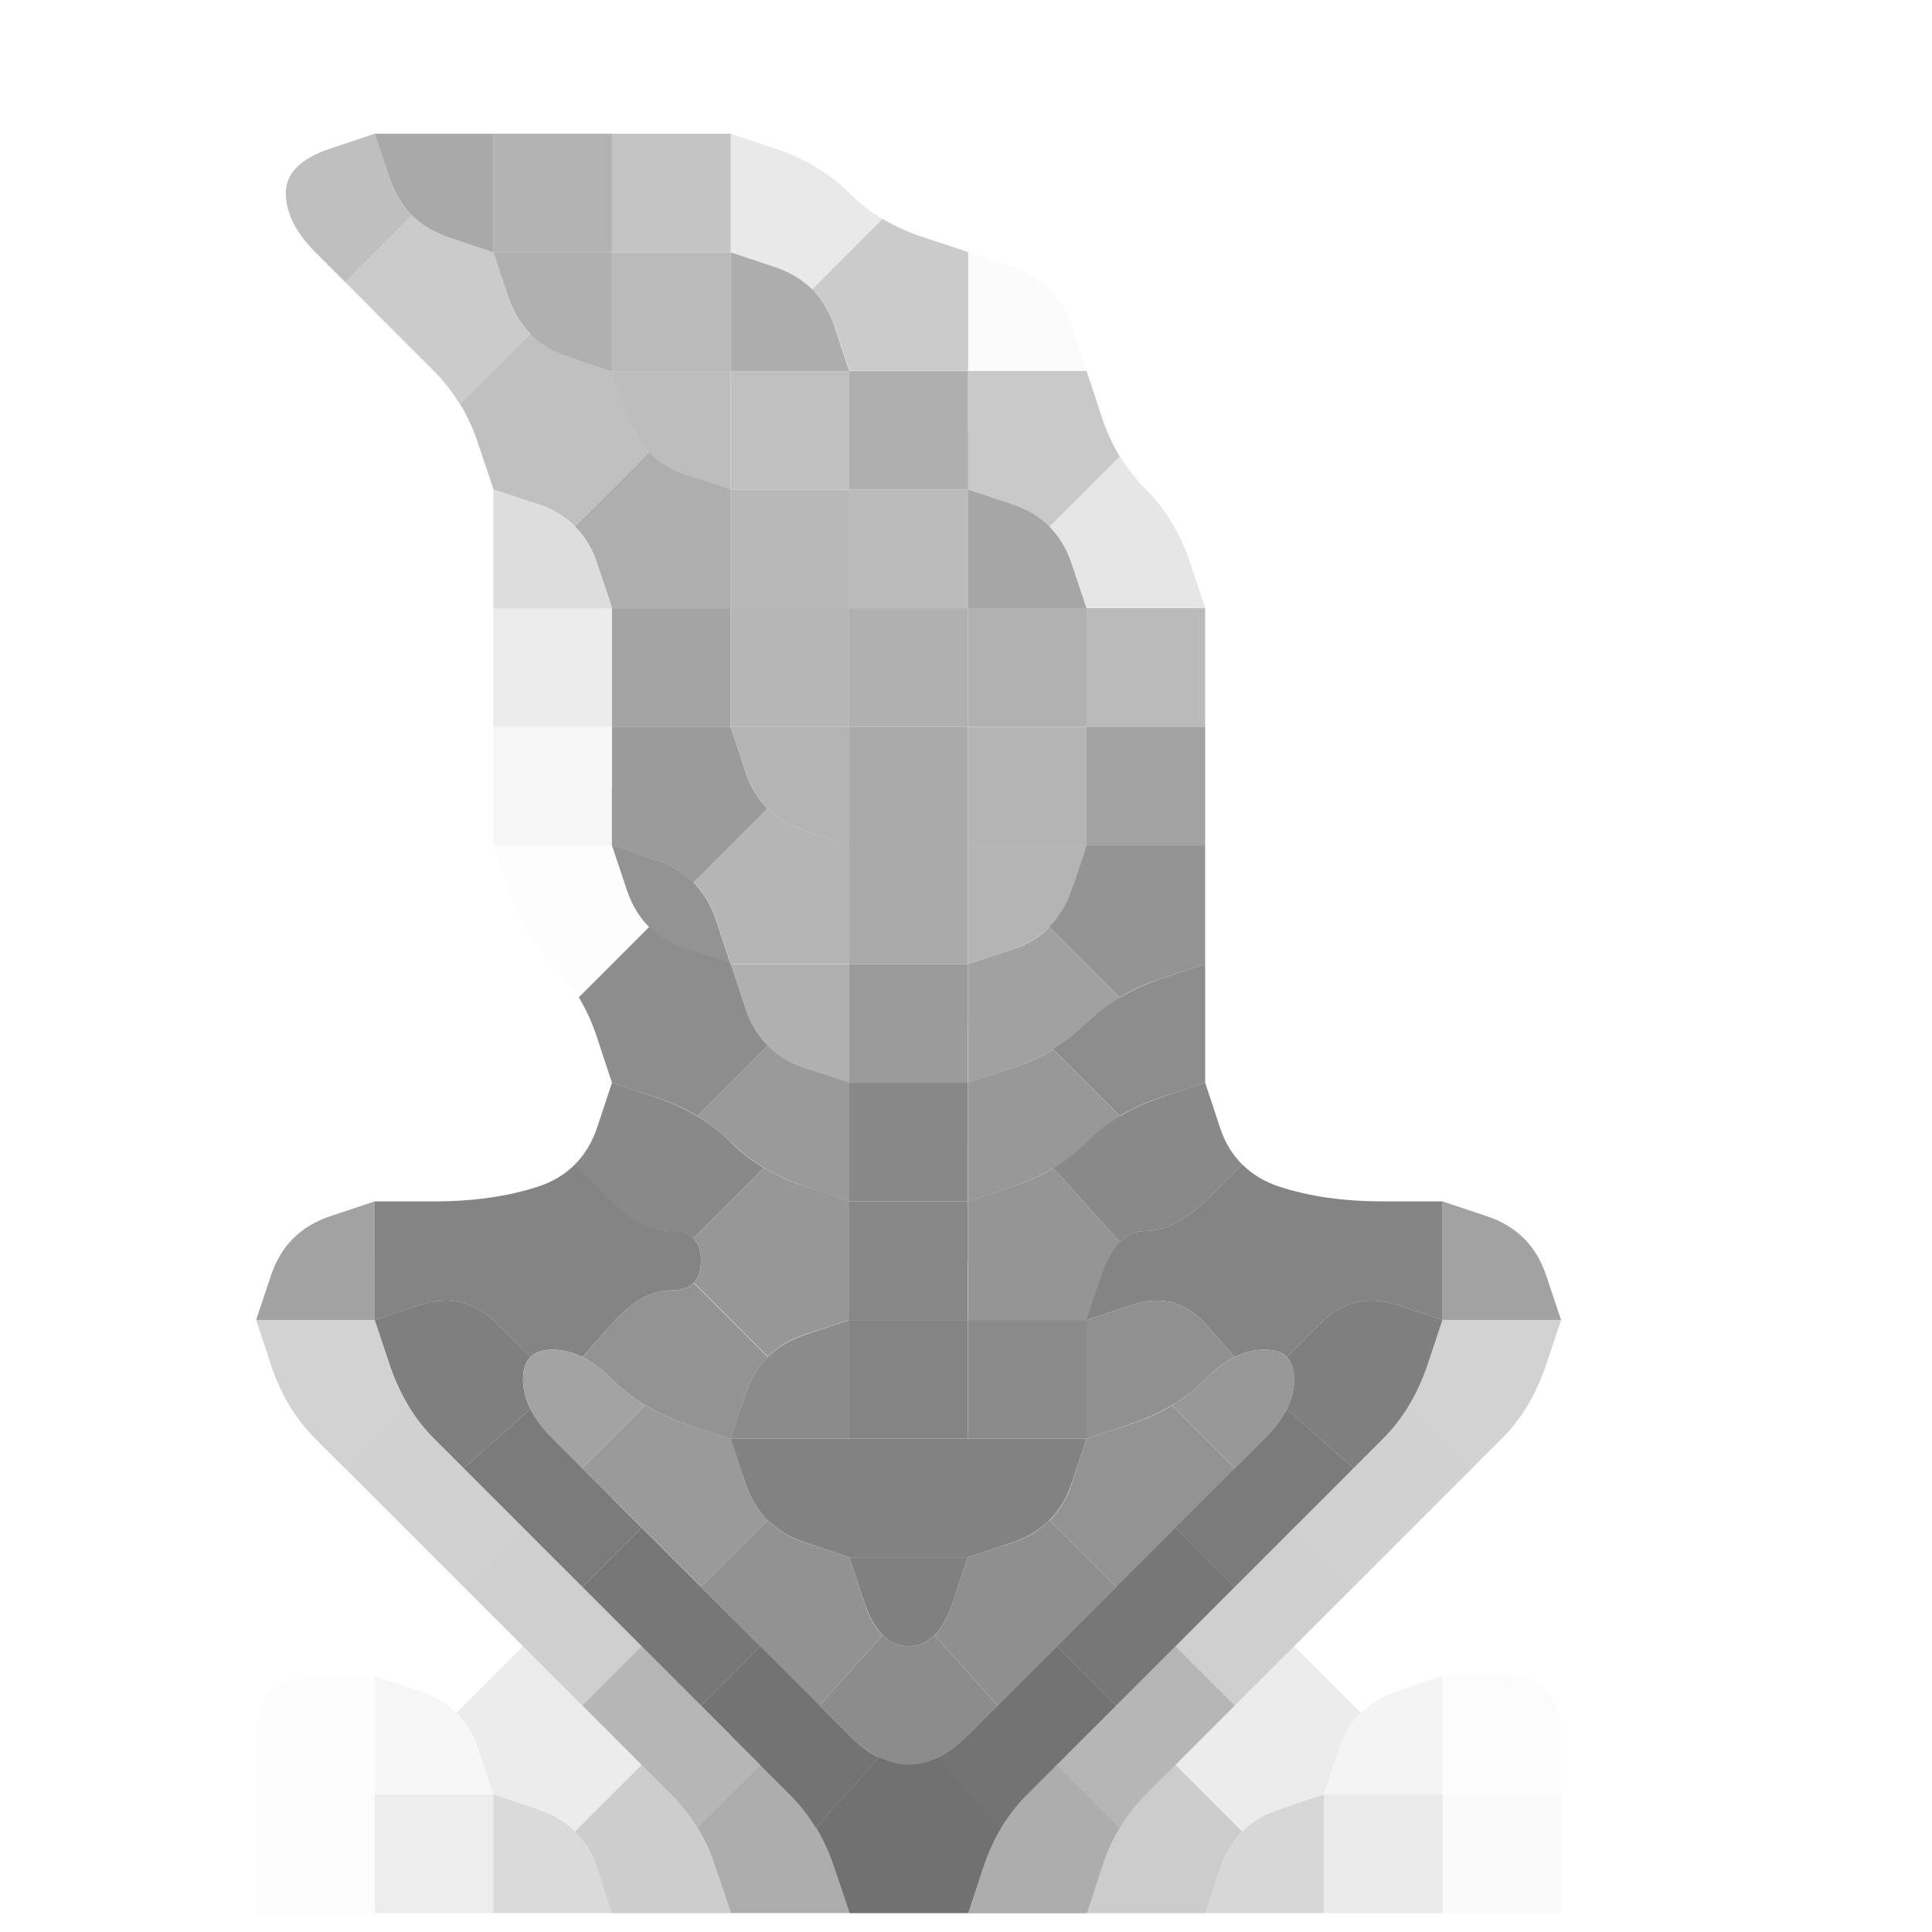<?xml version="1.0" encoding="UTF-8"?>
<!-- Created with Inkscape (http://www.inkscape.org/) -->
<svg id="SVGRoot" width="256px" height="256px" enable-background="new" version="1.1" viewBox="0 0 256 256" xmlns="http://www.w3.org/2000/svg" xmlns:cc="http://creativecommons.org/ns#" xmlns:dc="http://purl.org/dc/elements/1.1/" xmlns:rdf="http://www.w3.org/1999/02/22-rdf-syntax-ns#">
 <g transform="matrix(15.719 0 0 15.719 2.5 2)" stroke-width=".064">
  <path d="m0 0.5v-0.5h16v16h-3v-1.5q0-0.5-0.5-0.5h-0.5l-0.75 0.25 0.562-0.188-0.188 0.062q-0.188 0.062-0.312 0.188l-0.125 0.125 0.125-0.125-0.562-0.562 0.25-0.25q0.25-0.25 0.5-0.5t0.5-0.5 0.5-0.5 0.375-0.625l0.125-0.375-0.125-0.375q-0.125-0.375-0.5-0.5l-0.375-0.125h-0.5q-0.5 0-0.875-0.125t-0.5-0.5l-0.125-0.375v-4l-0.125-0.375q-0.125-0.375-0.375-0.625t-0.375-0.625l-0.25-0.75q-0.125-0.375-0.5-0.5l-0.75-0.25q-0.375-0.125-0.625-0.375t-0.625-0.375l-0.375-0.125h-3l-0.375 0.125q-0.375 0.125-0.375 0.375t0.25 0.5 0.5 0.5 0.5 0.5 0.375 0.625l0.125 0.375v3l0.125 0.375q0.125 0.375 0.375 0.625t0.375 0.625l0.125 0.375-0.125 0.375q-0.125 0.375-0.5 0.5t-0.875 0.125h-0.5l-0.375 0.125q-0.375 0.125-0.5 0.5l-0.125 0.375 0.125 0.375q0.125 0.375 0.375 0.625t0.5 0.5 0.5 0.5 0.5 0.5l0.25 0.25-0.562 0.562 0.125 0.125-0.125-0.125q-0.125-0.125-0.312-0.188l-0.188-0.062 0.562 0.188-0.75-0.25h-0.5q-0.5 0-0.5 0.5v1.5h-2v-15.5m4.312 13.312-0.438-0.438 0.125 0.125q0.125 0.125 0.25 0.25l0.125 0.125-0.062-0.062m6.625-0.25-0.312 0.312 0.125-0.125q0.125-0.125 0.25-0.25l0.125-0.125-0.188 0.188" fill-opacity="0"/>
  <path d="m2.25 1.5q0-0.25 0.375-0.375l0.375-0.125 0.25 0.75-0.188-0.562 0.062 0.188q0.062 0.188 0.188 0.312l0.125 0.125-0.125-0.125-0.562 0.562-0.25-0.25q-0.25-0.25-0.25-0.5m0.312 0.562 0.312 0.312-0.125-0.125q-0.125-0.125-0.25-0.25l-0.125-0.125 0.188 0.188" fill="#949494" fill-opacity=".6"/>
  <path d="m3.125 1.375-0.125-0.375h1v1l-0.375-0.125q-0.375-0.125-0.5-0.5" fill="#949494" fill-opacity=".8"/>
  <path d="m4 1.5v-0.5h1v1h-1v-0.5" fill="#959595" fill-opacity=".714"/>
  <path d="m5 1.5v-0.5h1v1h-1v-0.5" fill="#949494" fill-opacity=".553"/>
  <path d="m6 1.5v-0.5l0.375 0.125q0.375 0.125 0.625 0.375l0.25 0.25-0.375-0.375 0.125 0.125q0.125 0.125 0.281 0.219l0.156 0.094-0.156-0.094-0.594 0.594 0.125 0.125-0.125-0.125q-0.125-0.125-0.312-0.188l-0.188-0.062 0.562 0.188-0.75-0.25v-0.5" fill="#959595" fill-opacity=".208"/>
  <path d="m3 2.5-0.25-0.25 0.562-0.562-0.125-0.125 0.125 0.125q0.125 0.125 0.312 0.188l0.188 0.062-0.562-0.188 0.75 0.25 0.25 0.75-0.188-0.562 0.062 0.188q0.062 0.188 0.188 0.312l0.125 0.125-0.125-0.125-0.594 0.594 0.094 0.156-0.094-0.156q-0.094-0.156-0.219-0.281l-0.125-0.125 0.375 0.375-0.25-0.25q-0.25-0.25-0.5-0.5m-0.312-0.312 0.438 0.438-0.125-0.125q-0.125-0.125-0.25-0.25l-0.125-0.125 0.062 0.062" fill="#929292" fill-opacity=".478"/>
  <path d="m4.125 2.375-0.125-0.375h1v1l-0.375-0.125q-0.375-0.125-0.5-0.5" fill="#9c9c9c" fill-opacity=".8"/>
  <path d="m5 2.5v-0.5h1v1h-1v-0.5" fill="#b5b5b5" fill-opacity=".922"/>
  <path d="m6 2.5v-0.5l0.375 0.125q0.375 0.125 0.5 0.5l0.125 0.375h-1v-0.5" fill="#9c9c9c" fill-opacity=".827"/>
  <path d="m6.875 2.625-0.125-0.375 0.188 0.562-0.062-0.188q-0.062-0.188-0.188-0.312l-0.125-0.125 0.125 0.125 0.594-0.594-0.156-0.094 0.156 0.094q0.156 0.094 0.344 0.156l0.188 0.062-0.562-0.188 0.75 0.25v1h-1l-0.125-0.375" fill="#919191" fill-opacity=".475"/>
  <path d="m8 2.5v-0.5l0.375 0.125q0.375 0.125 0.5 0.5l0.125 0.375h-1v-0.5" fill="#999" fill-opacity=".039"/>
  <path d="m3.875 3.625-0.125-0.375 0.188 0.562-0.062-0.188q-0.062-0.188-0.156-0.344l-0.094-0.156 0.094 0.156 0.594-0.594-0.125-0.125 0.125 0.125q0.125 0.125 0.312 0.188l0.188 0.062-0.562-0.188 0.75 0.25 0.25 0.75-0.188-0.562 0.062 0.188q0.062 0.188 0.188 0.312l0.125 0.125-0.125-0.125-0.625 0.625 0.125 0.125-0.125-0.125q-0.125-0.125-0.312-0.188l-0.188-0.062 0.562 0.188-0.75-0.25-0.125-0.375" fill="#8d8d8d" fill-opacity=".553"/>
  <path d="m5.125 3.375-0.125-0.375h1v1l-0.375-0.125q-0.375-0.125-0.5-0.5" fill="#b9b9b9" fill-opacity=".949"/>
  <path d="m6 3.5v-0.5h1v1h-1v-0.5" fill="#bfbfbf" fill-opacity=".988"/>
  <path d="m7 3.5v-0.5h1v1h-1v-0.5" fill="#a2a2a2" fill-opacity=".867"/>
  <path d="m8 3.5v-0.5h1l0.25 0.75-0.188-0.562 0.062 0.188q0.062 0.188 0.156 0.344l0.094 0.156-0.094-0.156-0.594 0.594 0.125 0.125-0.125-0.125q-0.125-0.125-0.312-0.188l-0.188-0.062 0.562 0.188-0.75-0.25v-0.5" fill="#8d8d8d" fill-opacity=".475"/>
  <path d="m4 4.5v-0.5l0.375 0.125q0.375 0.125 0.5 0.5l0.125 0.375h-1v-0.5" fill="#888" fill-opacity=".278"/>
  <path d="m4.875 4.625-0.125-0.375 0.188 0.562-0.062-0.188q-0.062-0.188-0.188-0.312l-0.125-0.125 0.125 0.125 0.625-0.625-0.125-0.125 0.125 0.125q0.125 0.125 0.312 0.188l0.188 0.062-0.562-0.188 0.75 0.25v1h-1l-0.125-0.375" fill="#a3a3a3" fill-opacity=".878"/>
  <path d="m6 4.5v-0.5h1v1h-1v-0.5" fill="#b8b8b8"/>
  <path d="m7 4.5v-0.5h1v1h-1v-0.5" fill="#bababa" fill-opacity=".988"/>
  <path d="m8 4.5v-0.5l0.375 0.125q0.375 0.125 0.5 0.5l0.125 0.375h-1v-0.5" fill="#939393" fill-opacity=".827"/>
  <path d="m8.875 4.625-0.125-0.375 0.188 0.562-0.062-0.188q-0.062-0.188-0.188-0.312l-0.125-0.125 0.125 0.125 0.594-0.594-0.094-0.156 0.094 0.156q0.094 0.156 0.219 0.281l0.125 0.125-0.375-0.375 0.25 0.25q0.25 0.25 0.375 0.625l0.125 0.375h-1l-0.125-0.375" fill="#878787" fill-opacity=".208"/>
  <path d="m4 5.5v-0.5h1v1h-1v-0.5" fill="#868686" fill-opacity=".157"/>
  <path d="m5 5.5v-0.5h1v1h-1v-0.5" fill="#939393" fill-opacity=".843"/>
  <path d="m6 5.5v-0.5h1v1h-1v-0.5" fill="#b6b6b6"/>
  <path d="m7 5.5v-0.5h1v1h-1v-0.5" fill="#b0b0b0"/>
  <path d="m8 5.5v-0.5h1v1h-1v-0.5" fill="#ababab" fill-opacity=".925"/>
  <path d="m9 5.5v-0.5h1v1h-1v-0.5" fill="#828282" fill-opacity=".553"/>
  <path d="m4 6.5v-0.5h1v1h-1v-0.5" fill="#808080" fill-opacity=".071"/>
  <path d="m5 6.5v-0.5h1l0.25 0.75-0.188-0.562 0.062 0.188q0.062 0.188 0.188 0.312l0.125 0.125-0.125-0.125-0.625 0.625 0.125 0.125-0.125-0.125q-0.125-0.125-0.312-0.188l-0.188-0.062 0.562 0.188-0.75-0.25v-0.5" fill="#858585" fill-opacity=".82"/>
  <path d="m6.125 6.375-0.125-0.375h1v1l-0.375-0.125q-0.375-0.125-0.5-0.5" fill="#b4b4b4"/>
  <path d="m7 6.5v-0.5h1v2h-1v-1.5" fill="#aaa"/>
  <path d="m8 6.5v-0.5h1v1h-1v-0.5" fill="#b2b2b2" fill-opacity=".976"/>
  <path d="m9 6.5v-0.5h1v1h-1v-0.5" fill="#7d7d7d" fill-opacity=".714"/>
  <path d="m4.125 7.375-0.125-0.375h1l0.25 0.75-0.188-0.562 0.062 0.188q0.062 0.188 0.188 0.312l0.125 0.125-0.125-0.125-0.594 0.594 0.094 0.156-0.094-0.156q-0.094-0.156-0.219-0.281l-0.125-0.125 0.375 0.375-0.25-0.25q-0.25-0.25-0.375-0.625" fill="#808080" fill-opacity=".016"/>
  <path d="M 5.125,7.375 5,7 5.375,7.125 q 0.375,0.125 0.5,0.5 L 6,8 5.625,7.875 Q 5.25,7.75 5.125,7.375" fill="#797979" fill-opacity=".808"/>
  <path d="m5.875 7.625-0.125-0.375 0.188 0.562-0.062-0.188q-0.062-0.188-0.188-0.312l-0.125-0.125 0.125 0.125 0.625-0.625-0.125-0.125 0.125 0.125q0.125 0.125 0.312 0.188l0.188 0.062-0.562-0.188 0.75 0.25v1h-1l-0.125-0.375" fill="#b5b5b5"/>
  <path d="m8 7.5v-0.5h1l-0.125 0.375q-0.125 0.375-0.5 0.5l-0.375 0.125v-0.5" fill="#b4b4b4"/>
  <path d="m8.875 7.375 0.125-0.375h1v1l-0.75 0.25 0.562-0.188-0.188 0.062q-0.188 0.062-0.344 0.156l-0.156 0.094 0.156-0.094-0.594-0.594-0.125 0.125 0.125-0.125q0.125-0.125 0.188-0.312l0.062-0.188-0.188 0.562 0.125-0.375" fill="#797979" fill-opacity=".796"/>
  <path d="m4.875 8.625-0.125-0.375 0.188 0.562-0.062-0.188q-0.062-0.188-0.156-0.344l-0.094-0.156 0.094 0.156 0.594-0.594-0.125-0.125 0.125 0.125q0.125 0.125 0.312 0.188l0.188 0.062-0.562-0.188 0.75 0.25 0.25 0.75-0.188-0.562 0.062 0.188q0.062 0.188 0.188 0.312l0.125 0.125-0.125-0.125-0.594 0.594 0.156 0.094-0.156-0.094q-0.156-0.094-0.344-0.156l-0.188-0.062 0.562 0.188-0.75-0.25-0.125-0.375" fill="#717171" fill-opacity=".8"/>
  <g>
   <path d="m6.125 8.375-0.125-0.375h1v1l-0.375-0.125q-0.375-0.125-0.5-0.5" fill="#b0b0b0"/>
   <path d="m7 8.5v-0.5h1v1h-1v-0.5" fill="#9b9b9b"/>
   <path d="m8 8.5v-0.5l0.75-0.25-0.562 0.188 0.188-0.062q0.188-0.062 0.312-0.188l0.125-0.125-0.125 0.125 0.594 0.594 0.156-0.094-0.156 0.094q-0.156 0.094-0.281 0.219l-0.125 0.125 0.375-0.375-0.25 0.25q-0.25 0.25-0.625 0.375l-0.375 0.125v-0.5" fill="#a1a1a1"/>
  </g>
  <path d="m9 8.5q0.25-0.25 0.625-0.375l0.375-0.125v1l-0.75 0.25 0.562-0.188-0.188 0.062q-0.188 0.062-0.344 0.156l-0.156 0.094 0.156-0.094-0.562-0.562-0.156 0.094 0.156-0.094q0.156-0.094 0.281-0.219l0.125-0.125-0.375 0.375 0.25-0.25" fill="#717171" fill-opacity=".8"/>
  <path d="m4.875 9.375 0.125-0.375 0.375 0.125q0.375 0.125 0.625 0.375l0.25 0.25-0.375-0.375 0.125 0.125q0.125 0.125 0.281 0.219l0.156 0.094-0.156-0.094-0.594 0.594 0.062 0.062-0.062-0.062q-0.062-0.062-0.188-0.062h-0.125 0.375-0.25q-0.25 0-0.531-0.281l-0.281-0.281-0.125 0.125 0.125-0.125q0.125-0.125 0.188-0.312l0.062-0.188-0.188 0.562 0.125-0.375" fill="#6c6c6c" fill-opacity=".8"/>
  <g>
   <path d="m6 9.5-0.25-0.25 0.375 0.375-0.125-0.125q-0.125-0.125-0.281-0.219l-0.156-0.094 0.156 0.094 0.594-0.594-0.125-0.125 0.125 0.125q0.125 0.125 0.312 0.188l0.188 0.062-0.562-0.188 0.75 0.25v1l-0.375-0.125q-0.375-0.125-0.625-0.375" fill="#9a9a9a"/>
   <path d="m7 9.5v-0.5h1v1h-1v-0.5" fill="#888"/>
   <path d="m8 9.5v-0.5l0.75-0.25-0.562 0.188 0.188-0.062q0.188-0.062 0.344-0.156l0.156-0.094-0.156 0.094 0.562 0.562 0.156-0.094-0.156 0.094q-0.156 0.094-0.281 0.219l-0.125 0.125 0.375-0.375-0.25 0.25q-0.25 0.25-0.625 0.375l-0.375 0.125v-0.5" fill="#989898"/>
  </g>
  <path d="m9 9.5q0.25-0.25 0.625-0.375l0.375-0.125 0.25 0.75-0.188-0.562 0.062 0.188q0.062 0.188 0.188 0.312l0.125 0.125-0.125-0.125-0.281 0.281q-0.281 0.281-0.531 0.281h-0.25 0.375-0.125q-0.125 0-0.219 0.094l-0.094 0.094 0.094-0.094-0.562-0.625-0.156 0.094 0.156-0.094q0.156-0.094 0.281-0.219l0.125-0.125-0.375 0.375 0.25-0.25" fill="#6c6c6c" fill-opacity=".8"/>
  <path d="m2.125 10.625q0.125-0.375 0.5-0.5l0.375-0.125v1h-1l0.125-0.375" fill="#646464" fill-opacity=".6"/>
  <path d="m3 10.5v-0.5h0.5q0.5 0 0.875-0.125l0.375-0.125-0.562 0.188 0.188-0.062q0.188-0.062 0.312-0.188l0.125-0.125-0.125 0.125 0.281 0.281q0.281 0.281 0.531 0.281t0.25 0.25-0.25 0.25-0.5 0.281l-0.25 0.281 0.125 0.062-0.125-0.062q-0.125-0.062-0.25-0.062h-0.125 0.375-0.5 0.375-0.125q-0.125 0-0.188 0.062l-0.062 0.062 0.062-0.062-0.281-0.281q-0.281-0.281-0.656-0.156l-0.375 0.125v-0.5" fill="#656565" fill-opacity=".8"/>
  <g>
   <path d="m5.75 10.5v-0.25 0.375-0.125q0-0.125-0.062-0.188l-0.062-0.062 0.062 0.062 0.594-0.594-0.156-0.094 0.156 0.094q0.156 0.094 0.344 0.156l0.188 0.062-0.562-0.188 0.75 0.25v1l-0.75 0.25 0.562-0.188-0.188 0.062q-0.188 0.062-0.312 0.188l-0.125 0.125 0.125-0.125-0.625-0.625-0.062 0.062 0.062-0.062q0.062-0.062 0.062-0.188v-0.125 0.375-0.25" fill="#979797"/>
   <path d="m7 10.5v-0.5h1v1h-1v-0.5" fill="#878787"/>
   <path d="m8 10.5v-0.5l0.75-0.25-0.562 0.188 0.188-0.062q0.188-0.062 0.344-0.156l0.156-0.094-0.156 0.094 0.562 0.625 0.094-0.094-0.094 0.094q-0.094 0.094-0.156 0.281l-0.062 0.188 0.188-0.562-0.25 0.75h-1v-0.5" fill="#959595"/>
  </g>
  <path d="m9.125 10.625q0.125-0.375 0.375-0.375t0.531-0.281l0.281-0.281-0.125-0.125 0.125 0.125q0.125 0.125 0.312 0.188l0.188 0.062-0.562-0.188 0.375 0.125q0.375 0.125 0.875 0.125h0.5v1l-0.375-0.125q-0.375-0.125-0.656 0.156l-0.281 0.281 0.062 0.062-0.062-0.062q-0.062-0.062-0.188-0.062h-0.125 0.375-0.5 0.375-0.125q-0.125 0-0.25 0.062l-0.125 0.062 0.125-0.062-0.25-0.281q-0.25-0.281-0.625-0.156l-0.375 0.125 0.125-0.375" fill="#656565" fill-opacity=".8"/>
  <path d="m12 10.5v-0.5l0.375 0.125q0.375 0.125 0.5 0.5l0.125 0.375h-1v-0.5" fill="#646464" fill-opacity=".6"/>
  <path d="m2.125 11.375-0.125-0.375h1l0.25 0.75-0.188-0.562 0.062 0.188q0.062 0.188 0.156 0.344l0.094 0.156-0.094-0.156-0.531 0.531-0.25-0.25q-0.25-0.25-0.375-0.625m0.438 0.688 0.312 0.312-0.125-0.125q-0.125-0.125-0.25-0.25l-0.125-0.125 0.188 0.188" fill="#606060" fill-opacity=".282"/>
  <path d="m3.125 11.375-0.125-0.375 0.375-0.125q0.375-0.125 0.656 0.156l0.281 0.281 0.062-0.062-0.062 0.062q-0.062 0.062-0.062 0.188v0.125-0.375 0.5-0.375 0.125q0 0.125 0.062 0.25l0.062 0.125-0.062-0.125-0.562 0.5-0.25-0.25q-0.25-0.25-0.375-0.625m0.438 0.688 0.312 0.312-0.125-0.125q-0.125-0.125-0.25-0.25l-0.125-0.125 0.188 0.188" fill="#5f5f5f" fill-opacity=".8"/>
  <g>
   <path d="m4.25 11.5q0-0.25 0.25-0.25t0.5 0.25l0.25 0.25-0.375-0.375 0.125 0.125q0.125 0.125 0.281 0.219l0.156 0.094-0.156-0.094-0.531 0.531-0.25-0.25q-0.25-0.25-0.25-0.5m0.312 0.562 0.312 0.312-0.125-0.125q-0.125-0.125-0.25-0.25l-0.125-0.125 0.188 0.188" fill="#a3a3a3"/>
   <path d="m5 11.5-0.25-0.25 0.375 0.375-0.125-0.125q-0.125-0.125-0.25-0.188l-0.125-0.062 0.125 0.062 0.25-0.281q0.25-0.281 0.5-0.281h0.25-0.375 0.125q0.125 0 0.188-0.062l0.062-0.062-0.062 0.062 0.625 0.625 0.125-0.125-0.125 0.125q-0.125 0.125-0.188 0.312l-0.062 0.188 0.188-0.562-0.25 0.75-0.375-0.125q-0.375-0.125-0.625-0.375" fill="#939393"/>
   <path d="m6.125 11.625q0.125-0.375 0.5-0.5l0.375-0.125v1h-1l0.125-0.375" fill="#8b8b8b"/>
   <path d="m7 11.5v-0.5h1v1h-1v-0.5" fill="#848484"/>
   <path d="m8 11.5v-0.5h1v1h-1v-0.5" fill="#8a8a8a"/>
   <path d="m9 11.5v-0.5l0.375-0.125q0.375-0.125 0.625 0.156l0.25 0.281 0.125-0.062-0.125 0.062q-0.125 0.062-0.25 0.188l-0.125 0.125 0.375-0.375-0.25 0.25q-0.25 0.25-0.625 0.375l-0.375 0.125v-0.5" fill="#909090"/>
   <path d="m10 11.5q0.25-0.25 0.5-0.25t0.25 0.25-0.25 0.5l-0.25 0.25-0.531-0.531-0.156 0.094 0.156-0.094q0.156-0.094 0.281-0.219l0.125-0.125-0.375 0.375 0.25-0.25m0.188 0.812 0.438-0.438-0.125 0.125q-0.125 0.125-0.25 0.25l-0.125 0.125 0.062-0.062" fill="#989898"/>
  </g>
  <path d="m10.75 11.5v-0.25 0.375-0.125q0-0.125-0.062-0.188l-0.062-0.062 0.062 0.062 0.281-0.281q0.281-0.281 0.656-0.156l0.375 0.125-0.125 0.375q-0.125 0.375-0.375 0.625l-0.25 0.25-0.562-0.5-0.062 0.125 0.062-0.125q0.062-0.125 0.062-0.25v-0.125 0.375-0.25m0.438 0.812 0.438-0.438-0.125 0.125q-0.125 0.125-0.25 0.25l-0.125 0.125 0.062-0.062" fill="#5f5f5f" fill-opacity=".8"/>
  <path d="m11.875 11.375 0.125-0.375h1l-0.125 0.375q-0.125 0.375-0.375 0.625l-0.25 0.25-0.531-0.531-0.094 0.156 0.094-0.156q0.094-0.156 0.156-0.344l0.062-0.188-0.188 0.562 0.125-0.375m0.312 0.938 0.438-0.438-0.125 0.125q-0.125 0.125-0.25 0.25l-0.125 0.125 0.062-0.062" fill="#606060" fill-opacity=".282"/>
  <path d="m3 12.5-0.25-0.25 0.531-0.531-0.094-0.156 0.094 0.156q0.094 0.156 0.219 0.281l0.125 0.125-0.375-0.375 0.25 0.25q0.25 0.25 0.5 0.5l0.25 0.25-0.5 0.5-0.25-0.25q-0.25-0.25-0.5-0.5m0.562 0.562 0.312 0.312-0.125-0.125q-0.125-0.125-0.25-0.25l-0.125-0.125 0.188 0.188m0.75-0.25-0.438-0.438 0.125 0.125q0.125 0.125 0.25 0.25l0.125 0.125-0.062-0.062m-1.625-0.625 0.438 0.438-0.125-0.125q-0.125-0.125-0.25-0.25l-0.125-0.125 0.062 0.062" fill="#5c5c5c" fill-opacity=".282"/>
  <path d="m4 12.5-0.25-0.25 0.562-0.5-0.062-0.125 0.062 0.125q0.062 0.125 0.188 0.25l0.125 0.125-0.375-0.375 0.25 0.25q0.25 0.25 0.5 0.5l0.25 0.25-0.5 0.5-0.25-0.25q-0.25-0.25-0.5-0.5m0.562 0.562 0.312 0.312-0.125-0.125q-0.125-0.125-0.25-0.25l-0.125-0.125 0.188 0.188m0.75-0.25-0.438-0.438 0.125 0.125q0.125 0.125 0.25 0.25l0.125 0.125-0.062-0.062m-1.625-0.625 0.438 0.438-0.125-0.125q-0.125-0.125-0.25-0.25l-0.125-0.125 0.062 0.062" fill="#5a5a5a" fill-opacity=".8"/>
  <g>
   <path d="m5 12.5-0.25-0.25 0.531-0.531-0.156-0.094 0.156 0.094q0.156 0.094 0.344 0.156l0.188 0.062-0.562-0.188 0.75 0.25 0.25 0.75-0.188-0.562 0.062 0.188q0.062 0.188 0.188 0.312l0.125 0.125-0.125-0.125-0.562 0.562-0.25-0.25q-0.25-0.25-0.5-0.5m0.562 0.562 0.312 0.312-0.125-0.125q-0.125-0.125-0.25-0.25l-0.125-0.125 0.188 0.188m-0.875-0.875 0.438 0.438-0.125-0.125q-0.125-0.125-0.25-0.25l-0.125-0.125 0.062 0.062" fill="#9a9a9a"/>
   <path d="m6.125 12.375-0.125-0.375h3l-0.125 0.375q-0.125 0.375-0.5 0.5l-0.375 0.125h-1l-0.375-0.125q-0.375-0.125-0.5-0.5" fill="#828282"/>
   <path d="m8.875 12.375 0.125-0.375 0.75-0.25-0.562 0.188 0.188-0.062q0.188-0.062 0.344-0.156l0.156-0.094-0.156 0.094 0.531 0.531-0.25 0.25q-0.25 0.25-0.5 0.5l-0.25 0.25-0.562-0.562-0.125 0.125 0.125-0.125q0.125-0.125 0.188-0.312l0.062-0.188-0.188 0.562 0.125-0.375m0.312 0.938 0.438-0.438-0.125 0.125q-0.125 0.125-0.25 0.25l-0.125 0.125 0.062-0.062m0.875-0.875 0.312-0.312-0.125 0.125q-0.125 0.125-0.25 0.25l-0.125 0.125 0.188-0.188" fill="#939393"/>
  </g>
  <path d="m10 12.5q0.25-0.25 0.5-0.5l0.25-0.25-0.375 0.375 0.125-0.125q0.125-0.125 0.188-0.25l0.062-0.125-0.062 0.125 0.562 0.5-0.25 0.25q-0.25 0.25-0.5 0.5l-0.25 0.25-0.5-0.5 0.25-0.25m-0.062 0.062-0.312 0.312 0.125-0.125q0.125-0.125 0.25-0.25l0.125-0.125-0.188 0.188m0.25 0.75 0.438-0.438-0.125 0.125q-0.125 0.125-0.25 0.25l-0.125 0.125 0.062-0.062m0.875-0.875 0.312-0.312-0.125 0.125q-0.125 0.125-0.25 0.25l-0.125 0.125 0.188-0.188" fill="#5a5a5a" fill-opacity=".8"/>
  <path d="m11 12.5q0.25-0.25 0.5-0.5l0.25-0.25-0.375 0.375 0.125-0.125q0.125-0.125 0.219-0.281l0.094-0.156-0.094 0.156 0.531 0.531-0.25 0.25q-0.25 0.25-0.5 0.5l-0.25 0.25-0.5-0.5 0.25-0.25m-0.062 0.062-0.312 0.312 0.125-0.125q0.125-0.125 0.25-0.25l0.125-0.125-0.188 0.188m0.25 0.75 0.438-0.438-0.125 0.125q-0.125 0.125-0.25 0.25l-0.125 0.125 0.062-0.062m0.875-0.875 0.312-0.312-0.125 0.125q-0.125 0.125-0.25 0.25l-0.125 0.125 0.188-0.188" fill="#5c5c5c" fill-opacity=".282"/>
  <path d="m4 13.5-0.25-0.25 0.5-0.5 0.25 0.25q0.25 0.25 0.5 0.5l0.25 0.25-0.5 0.5-0.25-0.25q-0.25-0.25-0.5-0.5m0.562 0.562 0.312 0.312-0.125-0.125q-0.125-0.125-0.25-0.25l-0.125-0.125 0.188 0.188m0.75-0.25-0.438-0.438 0.125 0.125q0.125 0.125 0.25 0.25l0.125 0.125-0.062-0.062m-0.875-0.875-0.312-0.312 0.125 0.125q0.125 0.125 0.25 0.25l0.125 0.125-0.188-0.188m-0.75 0.25 0.438 0.438-0.125-0.125q-0.125-0.125-0.25-0.25l-0.125-0.125 0.062 0.062" fill="#555" fill-opacity=".282"/>
  <path d="m5 13.5-0.25-0.25 0.5-0.5 0.25 0.25q0.25 0.25 0.5 0.5l0.25 0.25-0.5 0.5-0.25-0.25q-0.25-0.25-0.5-0.5m0.562 0.562 0.312 0.312-0.125-0.125q-0.125-0.125-0.25-0.25l-0.125-0.125 0.188 0.188m0.75-0.25-0.438-0.438 0.125 0.125q0.125 0.125 0.25 0.25l0.125 0.125-0.062-0.062m-0.875-0.875-0.312-0.312 0.125 0.125q0.125 0.125 0.25 0.25l0.125 0.125-0.188-0.188m-0.75 0.25 0.438 0.438-0.125-0.125q-0.125-0.125-0.25-0.25l-0.125-0.125 0.062 0.062" fill="#555" fill-opacity=".8"/>
  <g>
   <path d="m6 13.5-0.25-0.25 0.562-0.562-0.125-0.125 0.125 0.125q0.125 0.125 0.312 0.188l0.188 0.062-0.562-0.188 0.75 0.25 0.25 0.75-0.188-0.562 0.062 0.188q0.062 0.188 0.156 0.281l0.094 0.094-0.094-0.094-0.531 0.594-0.25-0.25q-0.25-0.25-0.5-0.5m0.562 0.562 0.312 0.312-0.125-0.125q-0.125-0.125-0.25-0.25l-0.125-0.125 0.188 0.188m-0.875-0.875 0.438 0.438-0.125-0.125q-0.125-0.125-0.25-0.25l-0.125-0.125 0.062 0.062" fill="#929292"/>
   <path d="m7.125 13.375-0.125-0.375h1l-0.125 0.375q-0.125 0.375-0.375 0.375t-0.375-0.375" fill="#808080"/>
   <path d="m7.875 13.375 0.125-0.375 0.75-0.25-0.562 0.188 0.188-0.062q0.188-0.062 0.312-0.188l0.125-0.125-0.125 0.125 0.562 0.562-0.25 0.25q-0.25 0.25-0.5 0.5l-0.25 0.25-0.531-0.594-0.094 0.094 0.094-0.094q0.094-0.094 0.156-0.281l0.062-0.188-0.188 0.562 0.125-0.375m0.312 0.938 0.438-0.438-0.125 0.125q-0.125 0.125-0.25 0.25l-0.125 0.125 0.062-0.062m0.875-0.875 0.312-0.312-0.125 0.125q-0.125 0.125-0.25 0.25l-0.125 0.125 0.188-0.188" fill="#8f8f8f"/>
  </g>
  <path d="m9 13.5q0.25-0.25 0.5-0.5l0.25-0.25 0.5 0.5-0.25 0.25q-0.25 0.25-0.5 0.5l-0.25 0.25-0.5-0.5 0.25-0.25m-0.062 0.062-0.312 0.312 0.125-0.125q0.125-0.125 0.25-0.25l0.125-0.125-0.188 0.188m0.25 0.75 0.438-0.438-0.125 0.125q-0.125 0.125-0.25 0.25l-0.125 0.125 0.062-0.062m0.875-0.875 0.312-0.312-0.125 0.125q-0.125 0.125-0.25 0.25l-0.125 0.125 0.188-0.188m-0.25-0.75-0.438 0.438 0.125-0.125q0.125-0.125 0.25-0.25l0.125-0.125-0.062 0.062" fill="#555" fill-opacity=".8"/>
  <path d="m10 13.5q0.25-0.25 0.5-0.5l0.25-0.25 0.5 0.5-0.25 0.25q-0.25 0.25-0.5 0.5l-0.25 0.25-0.5-0.5 0.25-0.25m-0.062 0.062-0.312 0.312 0.125-0.125q0.125-0.125 0.25-0.25l0.125-0.125-0.188 0.188m0.25 0.75 0.438-0.438-0.125 0.125q-0.125 0.125-0.25 0.25l-0.125 0.125 0.062-0.062m0.875-0.875 0.312-0.312-0.125 0.125q-0.125 0.125-0.25 0.25l-0.125 0.125 0.188-0.188m-0.25-0.75-0.438 0.438 0.125-0.125q0.125-0.125 0.25-0.25l0.125-0.125-0.062 0.062" fill="#555" fill-opacity=".282"/>
  <g>
   <path d="m2 14.5q0-0.5 0.5-0.5h0.5v1h-1v-0.5" fill-opacity=".008"/>
   <path d="m3 14.5v-0.5l0.375 0.125q0.375 0.125 0.5 0.5l0.125 0.375h-1v-0.5" fill-opacity=".035"/>
   <path d="m3.875 14.625-0.125-0.375 0.188 0.562-0.062-0.188q-0.062-0.188-0.188-0.312l-0.125-0.125 0.125 0.125 0.562-0.562 0.25 0.25q0.25 0.25 0.5 0.5l0.25 0.25-0.562 0.562 0.125 0.125-0.125-0.125q-0.125-0.125-0.312-0.188l-0.188-0.062 0.562 0.188-0.75-0.25-0.125-0.375m1.438 0.188-0.438-0.438 0.125 0.125q0.125 0.125 0.25 0.25l0.125 0.125-0.062-0.062m-0.875-0.875-0.312-0.312 0.125 0.125q0.125 0.125 0.25 0.25l0.125 0.125-0.188-0.188" fill-opacity=".075"/>
  </g>
  <path d="m5 14.5-0.25-0.25 0.5-0.5 0.25 0.25q0.25 0.25 0.5 0.5l0.25 0.25-0.531 0.531 0.094 0.156-0.094-0.156q-0.094-0.156-0.219-0.281l-0.125-0.125 0.375 0.375-0.25-0.25q-0.25-0.25-0.5-0.5m1.312 0.312-0.438-0.438 0.125 0.125q0.125 0.125 0.25 0.25l0.125 0.125-0.062-0.062m-0.875-0.875-0.312-0.312 0.125 0.125q0.125 0.125 0.25 0.25l0.125 0.125-0.188-0.188m-0.75 0.25 0.438 0.438-0.125-0.125q-0.125-0.125-0.25-0.25l-0.125-0.125 0.062 0.062" fill="#353535" fill-opacity=".357"/>
  <path d="m6 14.5-0.25-0.25 0.5-0.5 0.25 0.25q0.25 0.25 0.5 0.5l0.25 0.25-0.375-0.375 0.125 0.125q0.125 0.125 0.25 0.188l0.125 0.062-0.125-0.062-0.531 0.594 0.094 0.156-0.094-0.156q-0.094-0.156-0.219-0.281l-0.125-0.125 0.375 0.375-0.25-0.25q-0.25-0.25-0.5-0.5m0.438-0.562-0.312-0.312 0.125 0.125q0.125 0.125 0.25 0.25l0.125 0.125-0.188-0.188m-0.75 0.25 0.438 0.438-0.125-0.125q-0.125-0.125-0.25-0.25l-0.125-0.125 0.062 0.062" fill="#505050" fill-opacity=".8"/>
  <path d="m7 14.5-0.25-0.25 0.531-0.594-0.094-0.094 0.094 0.094q0.094 0.094 0.219 0.094h0.125-0.375 0.5-0.375 0.125q0.125 0 0.219-0.094l0.094-0.094-0.094 0.094 0.531 0.594-0.25 0.25q-0.25 0.25-0.5 0.25t-0.5-0.25m1.062-0.062 0.312-0.312-0.125 0.125q-0.125 0.125-0.25 0.25l-0.125 0.125 0.188-0.188m-1.375-0.25 0.438 0.438-0.125-0.125q-0.125-0.125-0.25-0.25l-0.125-0.125 0.062 0.062" fill="#8c8c8c"/>
  <path d="m8 14.5q0.25-0.25 0.5-0.5l0.25-0.25 0.5 0.5-0.25 0.25q-0.25 0.25-0.5 0.5l-0.25 0.25 0.375-0.375-0.125 0.125q-0.125 0.125-0.219 0.281l-0.094 0.156 0.094-0.156-0.531-0.594-0.125 0.062 0.125-0.062q0.125-0.062 0.25-0.188l0.125-0.125-0.375 0.375 0.25-0.25m1.062-0.062 0.312-0.312-0.125 0.125q-0.125 0.125-0.25 0.25l-0.125 0.125 0.188-0.188m-0.25-0.75-0.438 0.438 0.125-0.125q0.125-0.125 0.25-0.25l0.125-0.125-0.062 0.062" fill="#505050" fill-opacity=".8"/>
  <path d="m9 14.5q0.25-0.25 0.5-0.5l0.25-0.25 0.5 0.5-0.25 0.25q-0.25 0.25-0.5 0.5l-0.25 0.25 0.375-0.375-0.125 0.125q-0.125 0.125-0.219 0.281l-0.094 0.156 0.094-0.156-0.531-0.531 0.25-0.25m-0.062 0.062-0.312 0.312 0.125-0.125q0.125-0.125 0.25-0.25l0.125-0.125-0.188 0.188m1.125-0.125 0.312-0.312-0.125 0.125q-0.125 0.125-0.25 0.25l-0.125 0.125 0.188-0.188m-0.25-0.75-0.438 0.438 0.125-0.125q0.125-0.125 0.25-0.25l0.125-0.125-0.062 0.062" fill="#353535" fill-opacity=".357"/>
  <g>
   <path d="m10 14.5q0.25-0.25 0.5-0.5l0.25-0.25 0.562 0.562 0.125-0.125-0.125 0.125q-0.125 0.125-0.188 0.312l-0.062 0.188 0.188-0.562-0.25 0.75-0.75 0.25 0.562-0.188-0.188 0.062q-0.188 0.062-0.312 0.188l-0.125 0.125 0.125-0.125-0.562-0.562 0.25-0.25m-0.062 0.062-0.312 0.312 0.125-0.125q0.125-0.125 0.25-0.25l0.125-0.125-0.188 0.188m0.875-0.875-0.438 0.438 0.125-0.125q0.125-0.125 0.25-0.25l0.125-0.125-0.062 0.062" fill-opacity=".078"/>
   <path d="m11.125 14.625q0.125-0.375 0.5-0.5l0.375-0.125v1h-1l0.125-0.375" fill-opacity=".043"/>
   <path d="m12 14.5v-0.5h0.5q0.5 0 0.5 0.5v0.5h-1v-0.5" fill-opacity=".012"/>
   <path d="m2 15.5v-0.5h1v1h-1v-0.5" fill-opacity=".012"/>
   <path d="m3 15.5v-0.5h1v1h-1v-0.5" fill-opacity=".071"/>
   <path d="m4 15.5v-0.5l0.375 0.125q0.375 0.125 0.5 0.5l0.125 0.375h-1v-0.5" fill-opacity=".145"/>
   <path d="m4.875 15.625-0.125-0.375 0.188 0.562-0.062-0.188q-0.062-0.188-0.188-0.312l-0.125-0.125 0.125 0.125 0.562-0.562 0.25 0.25q0.25 0.25 0.375 0.625l0.125 0.375h-1l-0.125-0.375m0.562-0.688-0.312-0.312 0.125 0.125q0.125 0.125 0.25 0.25l0.125 0.125-0.188-0.188" fill-opacity=".196"/>
  </g>
  <path d="m5.875 15.625-0.125-0.375 0.188 0.562-0.062-0.188q-0.062-0.188-0.156-0.344l-0.094-0.156 0.094 0.156 0.531-0.531 0.25 0.25q0.25 0.25 0.375 0.625l0.125 0.375h-1l-0.125-0.375m0.562-0.688-0.312-0.312 0.125 0.125q0.125 0.125 0.25 0.25l0.125 0.125-0.188-0.188" fill="#2c2c2c" fill-opacity=".384"/>
  <path d="m6.875 15.625-0.125-0.375 0.188 0.562-0.062-0.188q-0.062-0.188-0.156-0.344l-0.094-0.156 0.094 0.156 0.531-0.594-0.125-0.062 0.125 0.062q0.125 0.062 0.25 0.062h0.125-0.375 0.5-0.375 0.125q0.125 0 0.25-0.062l0.125-0.062-0.125 0.062 0.531 0.594 0.094-0.156-0.094 0.156q-0.094 0.156-0.156 0.344l-0.062 0.188 0.188-0.562-0.25 0.75h-1l-0.125-0.375" fill="#4e4e4e" fill-opacity=".8"/>
  <path d="m8.125 15.625q0.125-0.375 0.375-0.625l0.25-0.25 0.531 0.531 0.094-0.156-0.094 0.156q-0.094 0.156-0.156 0.344l-0.062 0.188 0.188-0.562-0.25 0.75h-1l0.125-0.375m0.688-0.938-0.438 0.438 0.125-0.125q0.125-0.125 0.25-0.25l0.125-0.125-0.062 0.062" fill="#2c2c2c" fill-opacity=".384"/>
  <g>
   <path d="m9.125 15.625q0.125-0.375 0.375-0.625l0.25-0.25 0.562 0.562 0.125-0.125-0.125 0.125q-0.125 0.125-0.188 0.312l-0.062 0.188 0.188-0.562-0.25 0.75h-1l0.125-0.375m0.688-0.938-0.438 0.438 0.125-0.125q0.125-0.125 0.25-0.25l0.125-0.125-0.062 0.062" fill-opacity=".2"/>
   <path d="m10.125 15.625q0.125-0.375 0.5-0.5l0.375-0.125v1h-1l0.125-0.375" fill-opacity=".157"/>
   <path d="m11 15.5v-0.5h1v1h-1v-0.5" fill-opacity=".082"/>
   <path d="m12 15.5v-0.5h1v1h-1v-0.5" fill-opacity=".02"/>
  </g>
 </g>
</svg>
